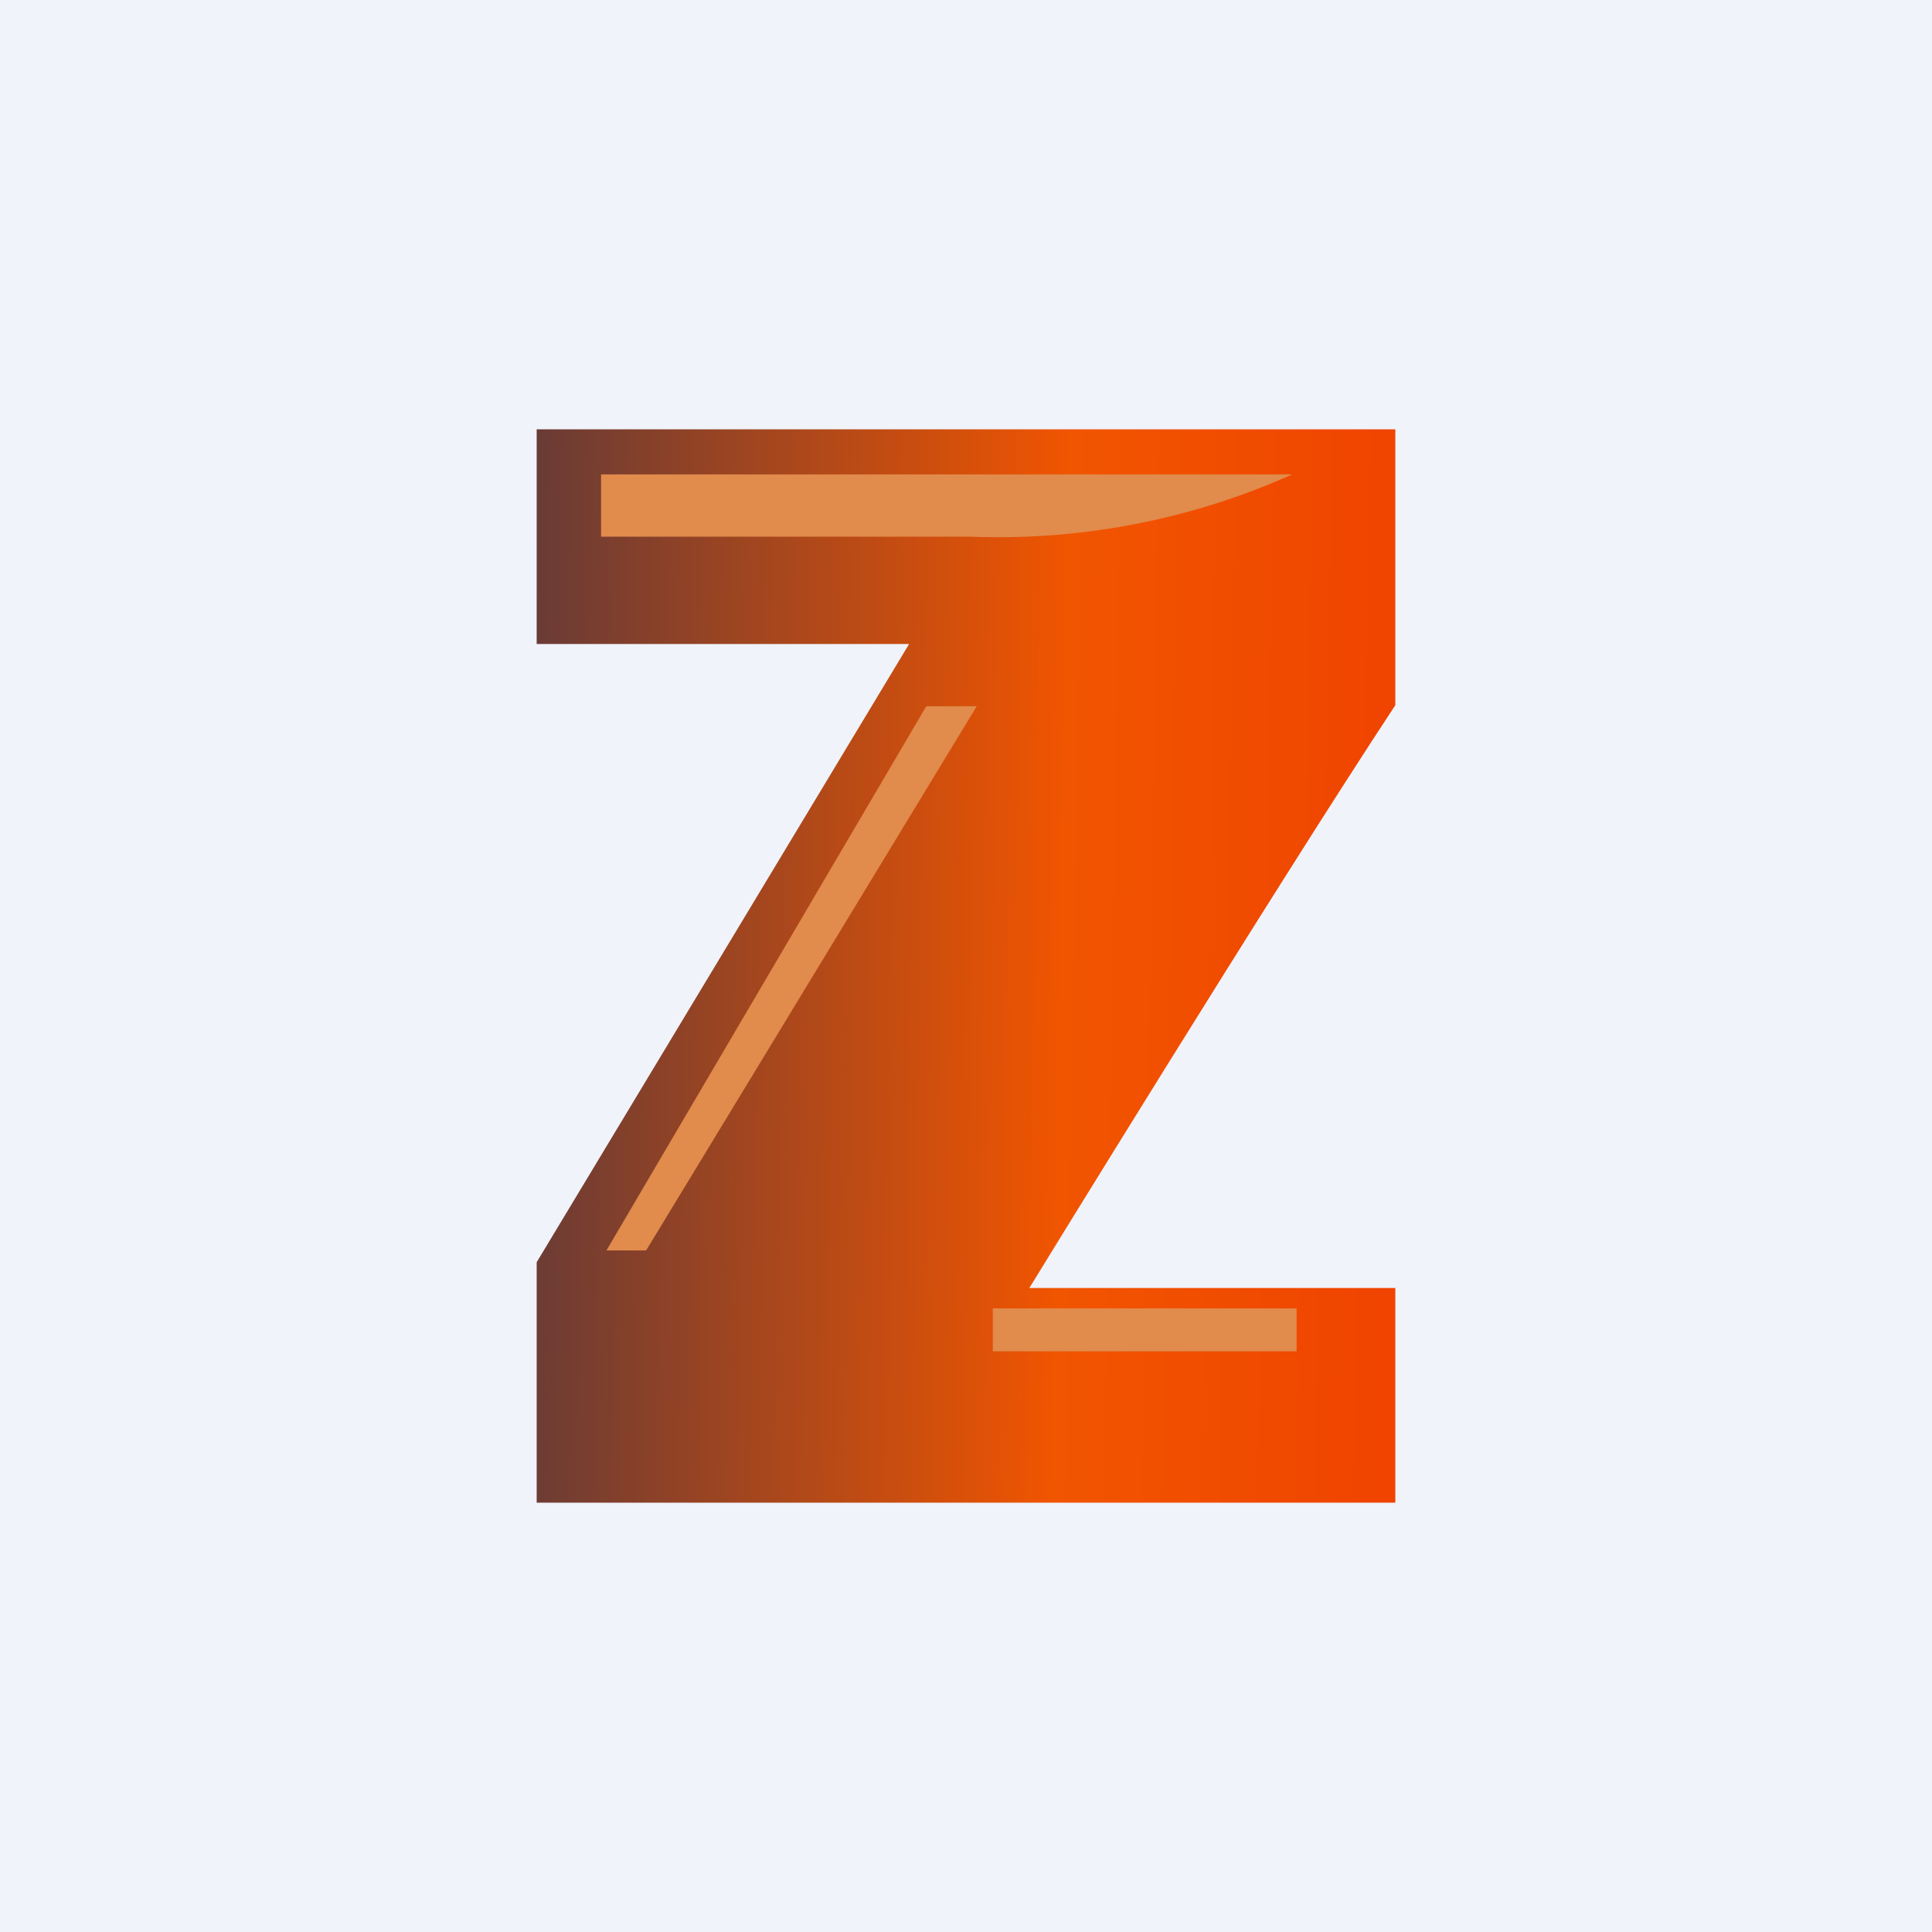 <!-- by TradingView --><svg width="18" height="18" viewBox="0 0 18 18" xmlns="http://www.w3.org/2000/svg"><path fill="#F0F3FA" d="M0 0h18v18H0z"/><path d="M5 4v2h3.47L5 11.76V14h8v-2H9.59S11.86 8.3 13 6.57V4H5Z" fill="url(#a0kdgiyjt)"/><path d="M5.6 4.42V5h3.44a6.7 6.7 0 0 0 3-.58H5.59Zm.42 7.23h-.37l2.98-5.07h.47l-3.08 5.07Zm3.23.94h2.83v-.4H9.25v.4Z" fill="#E18B4C"/><defs><linearGradient id="a0kdgiyjt" x1="5" y1="6.13" x2="13" y2="6.26" gradientUnits="userSpaceOnUse"><stop stop-color="#6A3B35"/><stop offset=".62" stop-color="#F15500"/><stop offset="1" stop-color="#F04400"/></linearGradient></defs></svg>